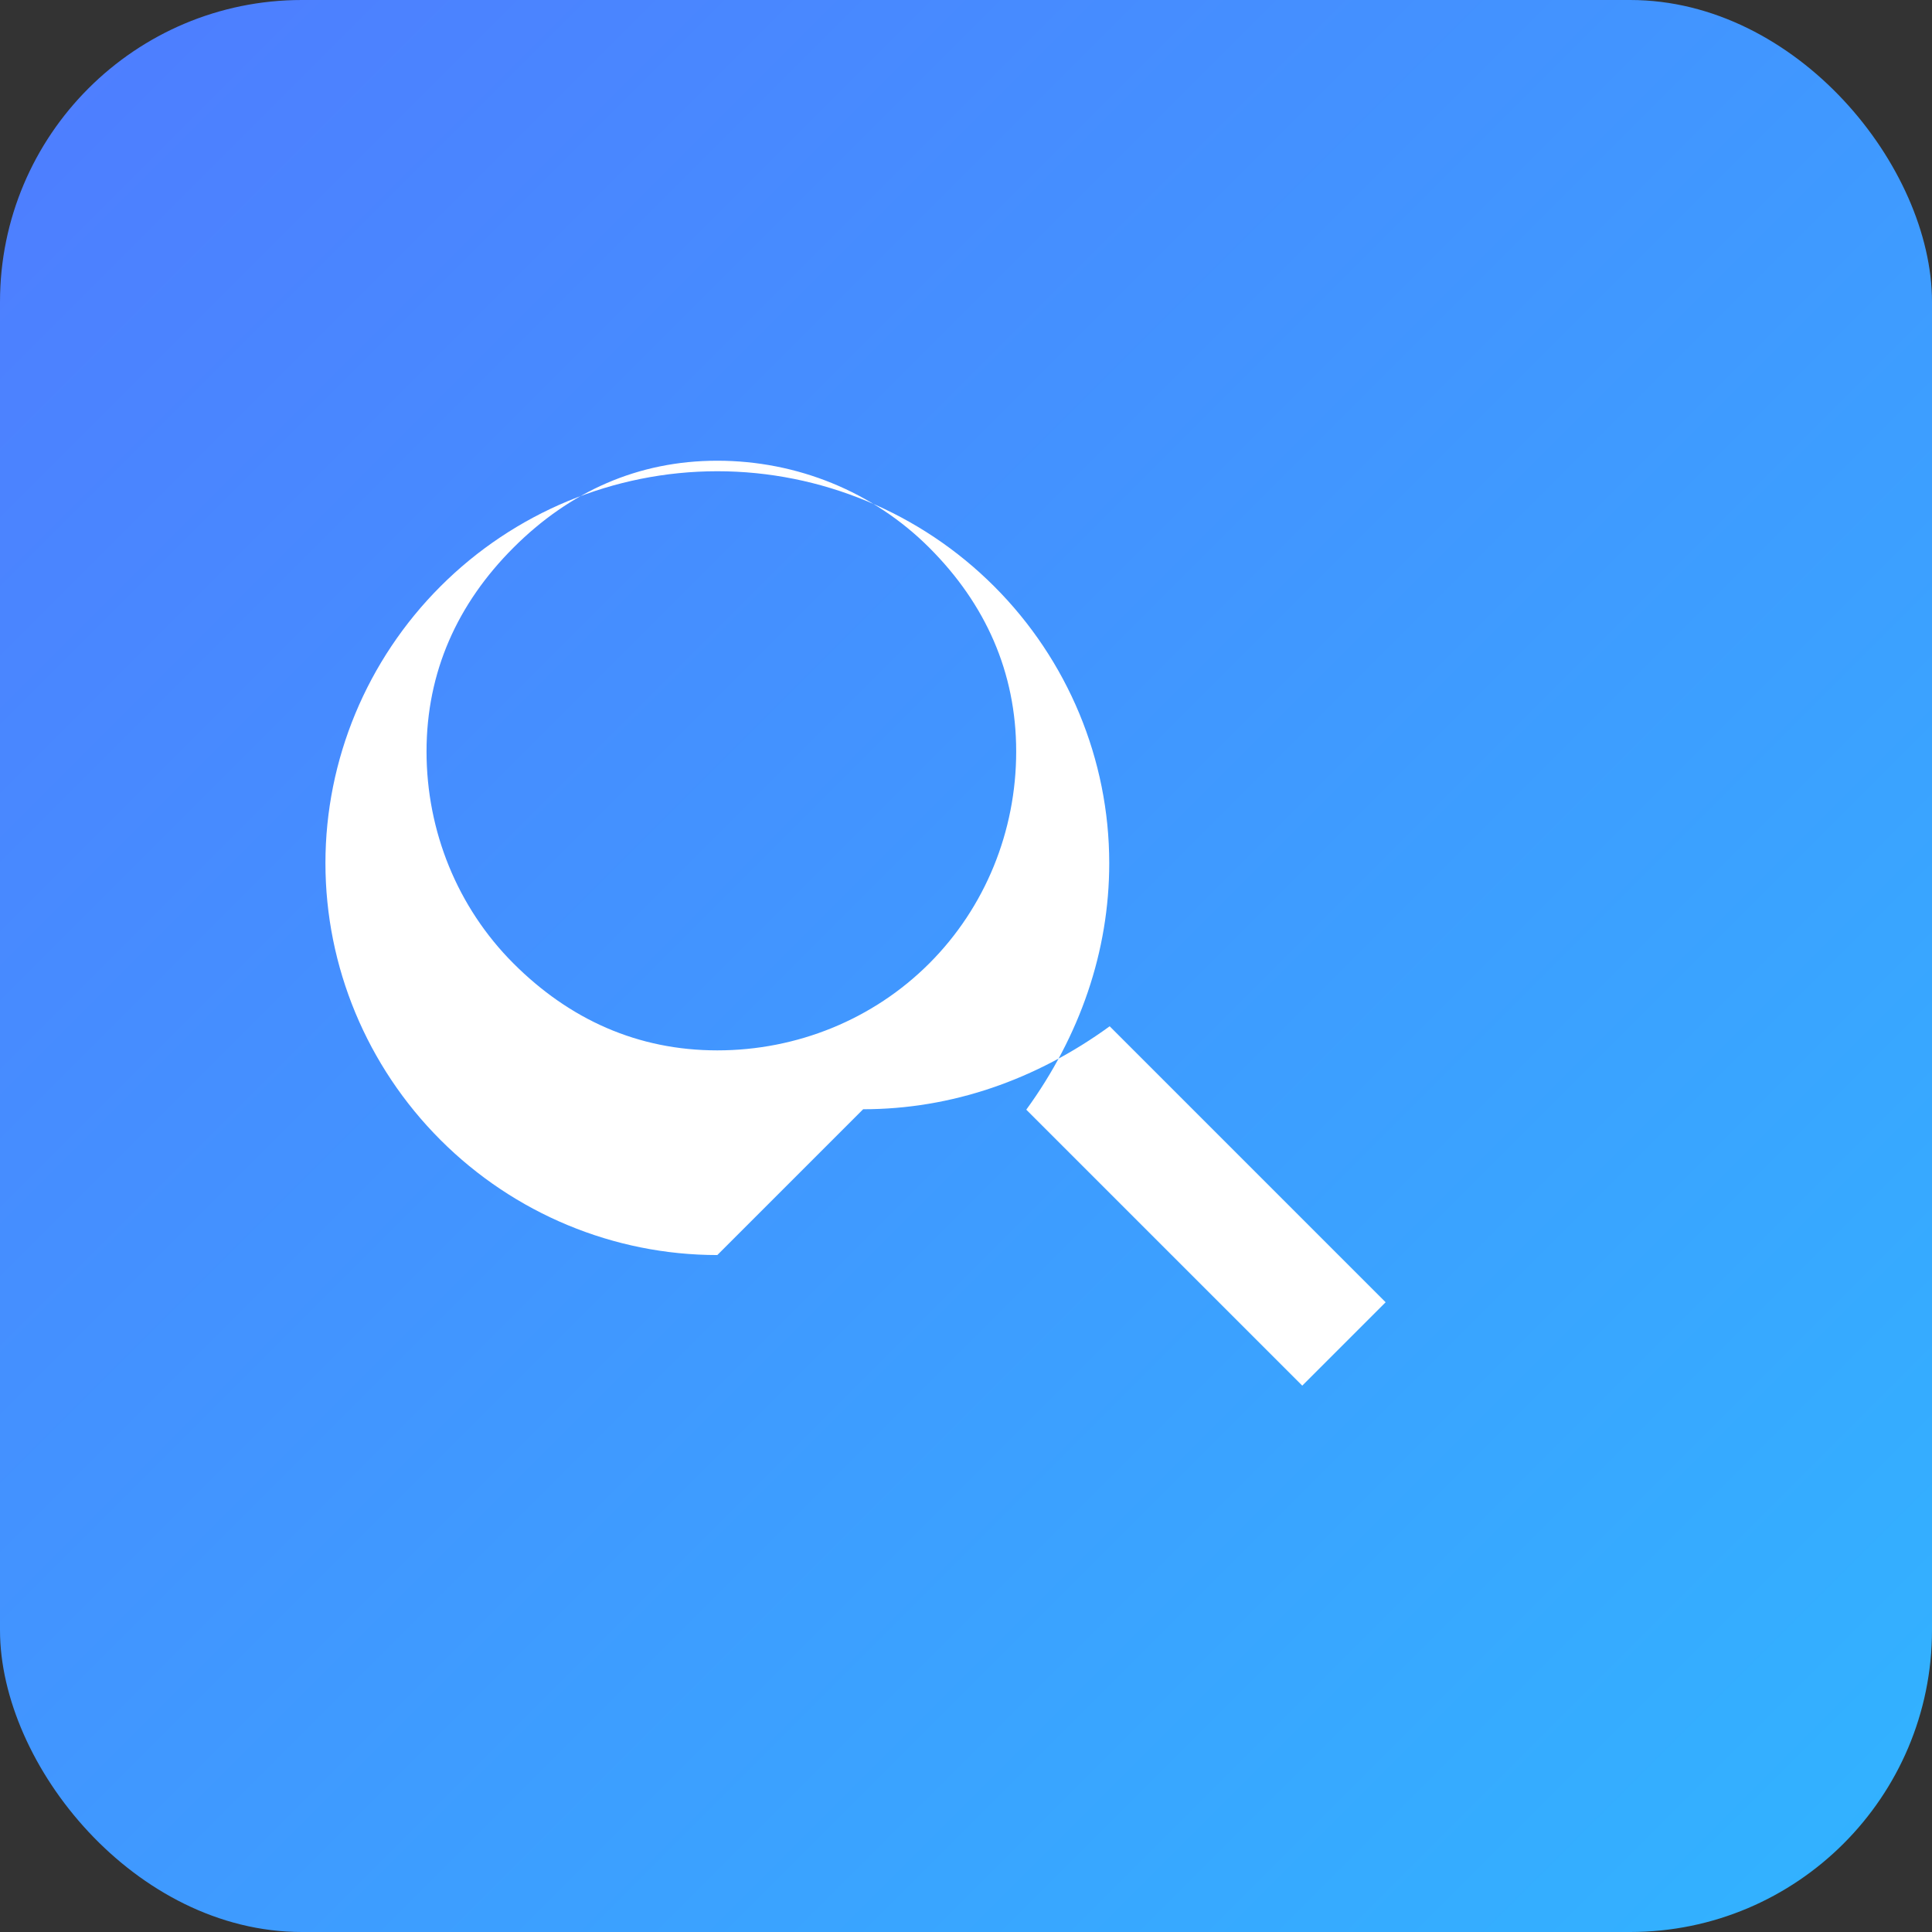 <svg width="128" height="128" viewBox="0 0 128 128" fill="none" xmlns="http://www.w3.org/2000/svg">
<rect x="0" y="0" width="128" height="128" fill="#333333" stroke="none"/>
<rect width="128" height="128" rx="20" fill="url(#paint0_linear)"/>
<path d="M47.525 83.15C40.67 83.15 34.067 80.408 29.185 75.526C24.303 70.644 21.561 64.041 21.561 57.186C21.561 50.33 24.303 43.728 29.185 38.846C34.067 33.964 40.67 31.221 47.525 31.221C54.381 31.221 60.983 33.964 65.865 38.846C70.747 43.728 73.49 50.33 73.49 57.186C73.49 60.101 73.007 62.965 72.072 65.718C71.137 68.47 69.757 71.096 67.994 73.519L86.278 91.802L91.802 86.278L73.519 67.994C71.096 69.757 68.47 71.137 65.718 72.072C62.965 73.007 60.101 73.49 57.186 73.49V73.49L47.525 83.15ZM47.525 69.59C52.794 69.59 57.849 67.546 61.565 63.83C65.281 60.114 67.325 55.059 67.325 49.791C67.325 44.522 65.281 39.999 61.565 36.284C57.849 32.568 52.794 30.524 47.525 30.524C42.257 30.524 37.734 32.568 34.018 36.284C30.302 39.999 28.259 44.522 28.259 49.791C28.259 55.059 30.302 60.114 34.018 63.83C37.734 67.546 42.257 69.59 47.525 69.59Z" fill="white"/>
<defs>
<linearGradient id="paint0_linear" x1="0" y1="0" x2="128" y2="128" gradientUnits="userSpaceOnUse">
<stop stop-color="#4F7CFF"/>
<stop offset="1" stop-color="#31B4FF"/>
</linearGradient>
</defs>
</svg>